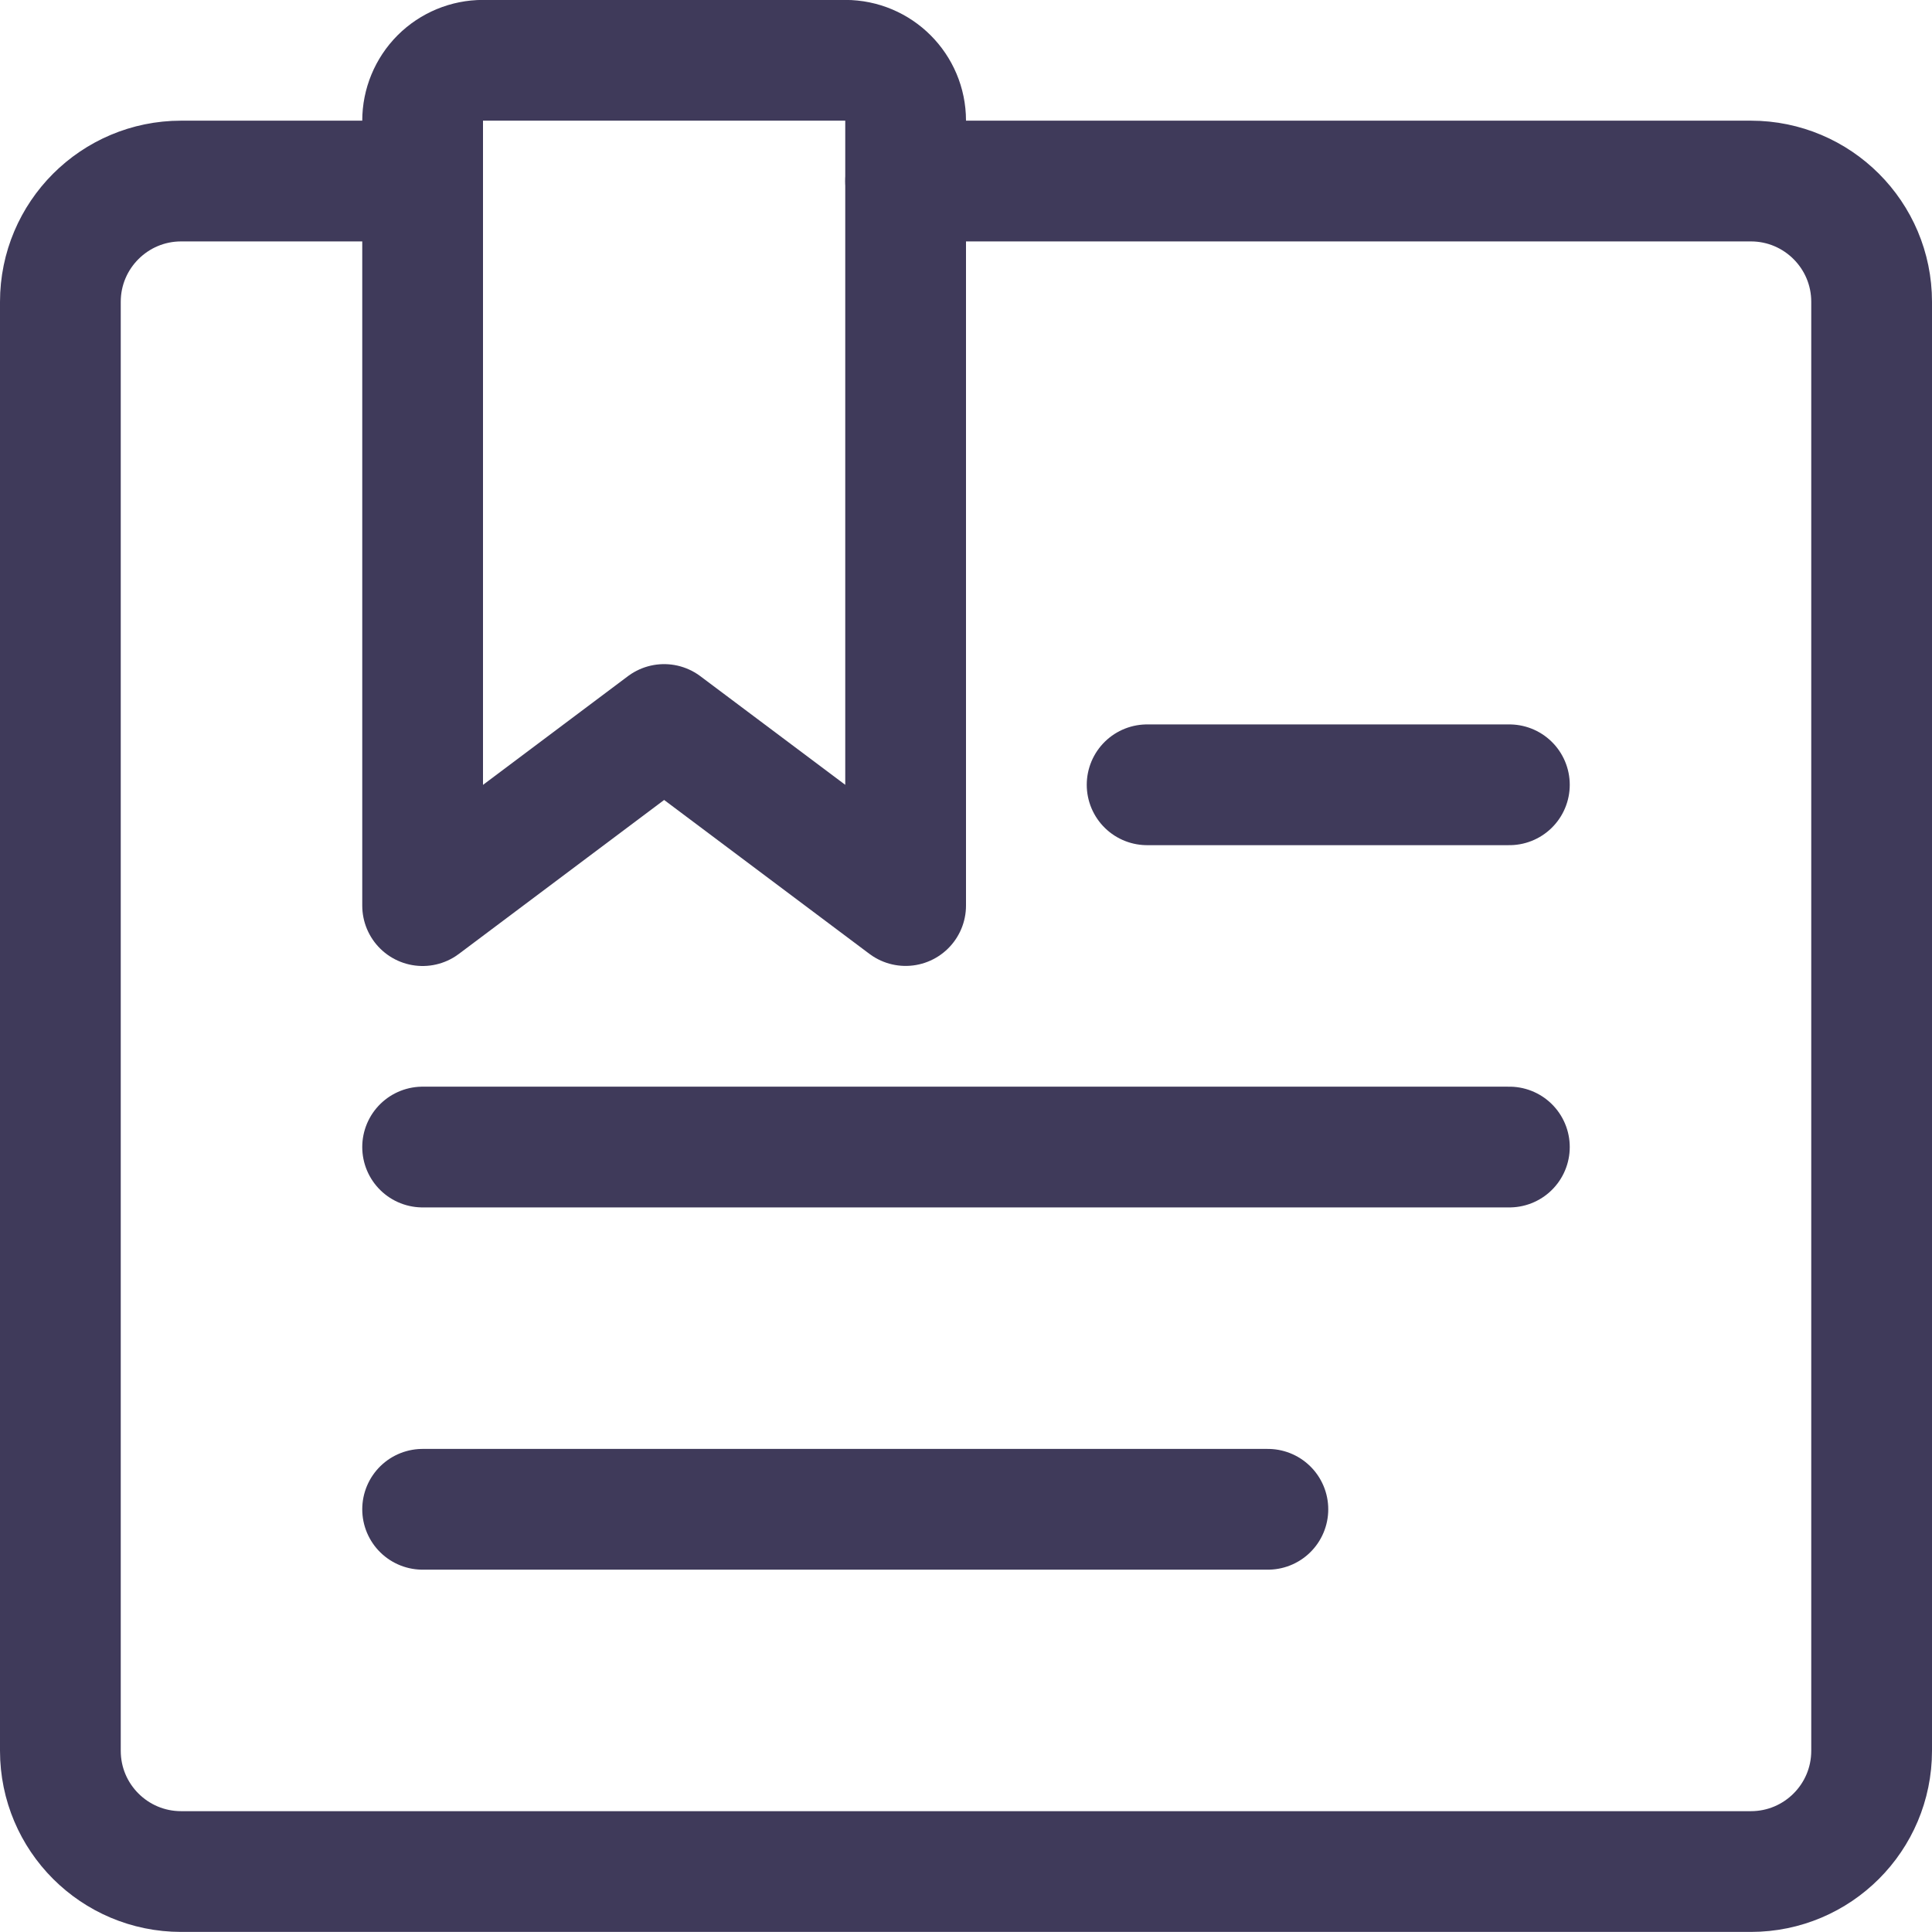 <svg width="24" height="24" viewBox="0 0 24 24" fill="none" xmlns="http://www.w3.org/2000/svg">
<path d="M5.25 2.249H2.25C1.422 2.249 0.75 2.921 0.75 3.749V21.749C0.75 22.578 1.422 23.249 2.25 23.249H21.75C22.578 23.249 23.25 22.578 23.25 21.749V3.749C23.25 2.921 22.578 2.249 21.75 2.249H11.25" stroke="#3F3A5A" stroke-width="1.5" stroke-linecap="round" stroke-linejoin="round"/>
<path fill-rule="evenodd" clip-rule="evenodd" d="M11.25 11.249L8.25 9L5.25 11.25V1.5C5.25 1.301 5.329 1.11 5.469 0.969C5.61 0.828 5.801 0.749 6 0.749H10.5C10.914 0.749 11.25 1.085 11.25 1.499V11.249Z" stroke="#3F3A5A" stroke-width="1.5" stroke-linecap="round" stroke-linejoin="round"/>
<path d="M5.25 18.749H15.75" stroke="#3F3A5A" stroke-width="1.5" stroke-linecap="round" stroke-linejoin="round"/>
<path d="M5.25 14.249H18.75" stroke="#3F3A5A" stroke-width="1.5" stroke-linecap="round" stroke-linejoin="round"/>
<path d="M18.75 9.749H14.25" stroke="#3F3A5A" stroke-width="1.5" stroke-linecap="round" stroke-linejoin="round"/>
</svg>

